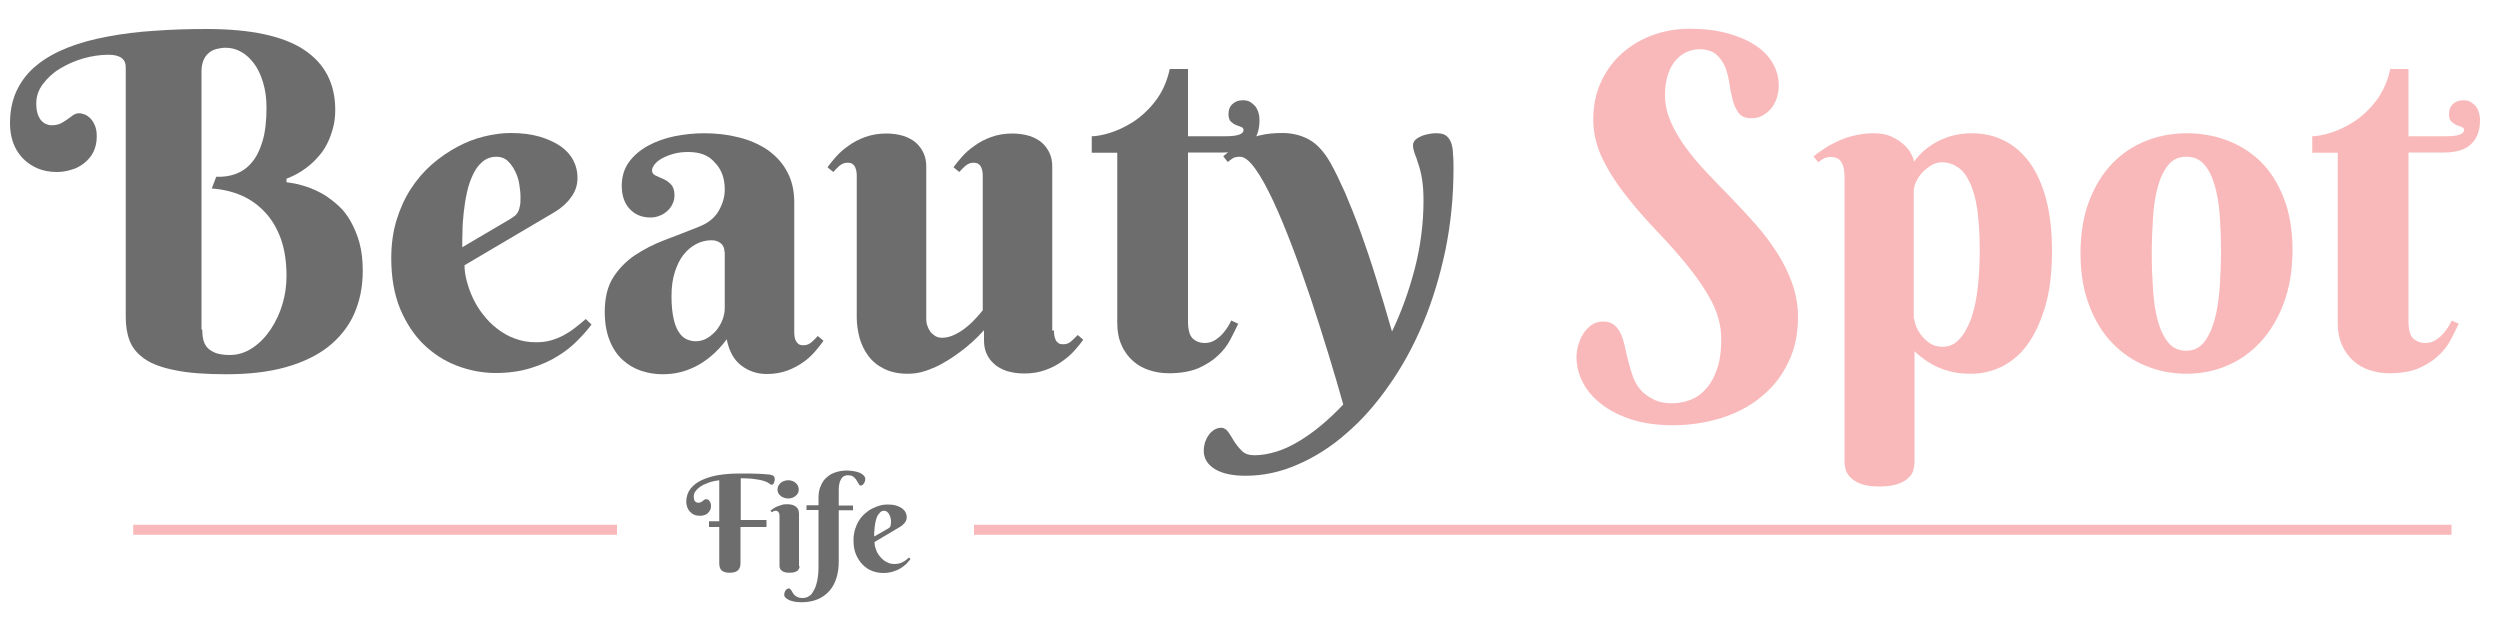 <?xml version="1.0" encoding="utf-8"?>
<!-- Generator: Adobe Illustrator 22.0.0, SVG Export Plug-In . SVG Version: 6.00 Build 0)  -->
<svg version="1.1" id="Layer_1" xmlns="http://www.w3.org/2000/svg" xmlns:xlink="http://www.w3.org/1999/xlink" x="0px" y="0px"
	 viewBox="0 0 1000 248" style="enable-background:new 0 0 1000 248;" xml:space="preserve">
<style type="text/css">
	.st0{fill:#6D6D6D;}
	.st1{fill:#F9B9BA;}
	.st2{fill:#F9B9BA;stroke:#F9B9BA;stroke-width:4;stroke-miterlimit:10;}
</style>
<g>
	<path class="st0" d="M82.7,11.6c17.6,0,30.6,2.8,38.9,8.3c8.3,5.5,12.5,13.5,12.5,24.1c0,2.6-0.3,5-0.9,7.2c-0.6,2.2-1.3,4.2-2.2,6
		c-0.9,1.8-1.9,3.4-3.1,4.8c-1.2,1.4-2.3,2.6-3.6,3.7c-2.9,2.5-6.1,4.4-9.7,5.8v1.4c5.7,0.7,10.7,2.4,15.2,5.1
		c1.9,1.2,3.7,2.6,5.6,4.3s3.5,3.8,4.9,6.3c1.4,2.5,2.6,5.3,3.5,8.6c0.9,3.3,1.3,7,1.3,11.2c0,6.4-1.2,12.1-3.5,17.3
		c-2.3,5.1-5.8,9.4-10.3,13c-4.6,3.6-10.3,6.3-17.1,8.2c-6.8,1.9-14.7,2.8-23.7,2.8c-8.3,0-15.1-0.5-20.4-1.6
		c-5.2-1-9.3-2.5-12.2-4.5c-2.9-2-4.9-4.4-6-7.2c-1.1-2.8-1.6-6-1.6-9.5V26.9c0-3.3-2.3-5-6.9-5c-3.3,0-6.7,0.5-10.2,1.5
		c-3.4,1-6.5,2.4-9.3,4.1c-2.8,1.7-5,3.8-6.8,6.2c-1.8,2.4-2.6,5-2.6,7.8c0,1.9,0.3,3.5,0.8,4.7c0.5,1.2,1.1,2,1.8,2.6
		c0.7,0.6,1.4,0.9,2.1,1.1c0.7,0.2,1.2,0.2,1.5,0.2c1.5,0,2.8-0.3,3.7-0.8c1-0.5,1.9-1.1,2.6-1.6c0.8-0.6,1.5-1.1,2.2-1.6
		c0.7-0.5,1.5-0.8,2.4-0.8c0.7,0,1.5,0.2,2.3,0.5c0.8,0.3,1.6,0.9,2.3,1.6c0.7,0.7,1.3,1.7,1.8,2.9c0.5,1.2,0.7,2.6,0.7,4.3
		c0,2.4-0.5,4.5-1.4,6.3c-0.9,1.8-2.2,3.2-3.7,4.4c-1.5,1.2-3.2,2.1-5.1,2.6c-1.9,0.6-3.8,0.9-5.7,0.9c-2.9,0-5.6-0.5-7.9-1.5
		c-2.3-1-4.3-2.4-6-4.2c-1.6-1.8-2.9-3.8-3.7-6.2C4.4,54.6,4,52,4,49.4c0-5.1,0.9-9.5,2.8-13.4c1.9-3.9,4.5-7.2,8-10
		c3.4-2.8,7.6-5.1,12.4-7c4.8-1.9,10.1-3.3,16-4.4c5.8-1.1,12.1-1.9,18.8-2.3C68.6,11.8,75.5,11.6,82.7,11.6z M80.9,131.8
		c0,1.4,0.1,2.7,0.4,4c0.3,1.2,0.8,2.3,1.6,3.2c0.8,0.9,1.9,1.6,3.4,2.2c1.4,0.5,3.3,0.8,5.6,0.8c3.3,0,6.4-1,9.2-2.9
		c2.8-1.9,5.2-4.4,7.2-7.4c2-3,3.6-6.4,4.7-10.1c1.1-3.7,1.6-7.5,1.6-11.2c0-5.5-0.7-10.4-2.2-14.7c-1.5-4.2-3.6-7.8-6.3-10.7
		c-2.7-2.9-5.8-5.2-9.5-6.8c-3.7-1.6-7.6-2.5-11.9-2.8l1.8-4.7c2.7,0.1,5.2-0.2,7.7-1.1c2.4-0.9,4.6-2.3,6.4-4.5
		c1.9-2.1,3.3-5,4.4-8.6c1.1-3.6,1.6-8.2,1.6-13.6c0-3.7-0.5-7.1-1.4-10c-0.9-3-2.1-5.5-3.6-7.5c-1.5-2-3.2-3.6-5.2-4.7
		c-2-1.1-4-1.6-6.1-1.6c-1.3,0-2.5,0.2-3.7,0.5c-1.2,0.3-2.2,0.8-3.1,1.6c-0.9,0.7-1.6,1.7-2.1,2.9c-0.5,1.2-0.8,2.7-0.8,4.4V131.8z
		"/>
	<path class="st0" d="M185.8,106.1c0,1.9,0.3,4.1,0.9,6.3c0.6,2.3,1.4,4.6,2.5,6.9c1.1,2.3,2.4,4.5,4.1,6.6c1.6,2.1,3.5,4,5.6,5.6
		s4.4,3,7,3.9c2.6,1,5.4,1.5,8.4,1.5c2.1,0,4.1-0.2,5.9-0.7c1.8-0.5,3.5-1.2,5.1-2c1.6-0.9,3.1-1.8,4.6-3c1.5-1.1,2.9-2.3,4.4-3.6
		l2.3,2.2c-1.4,1.9-3.2,4-5.4,6.2c-2.2,2.3-4.8,4.4-7.9,6.3c-3.1,2-6.7,3.6-10.9,4.9c-4.1,1.3-8.9,2-14.1,2c-5.3,0-10.5-1-15.5-2.9
		c-5-1.9-9.5-4.8-13.4-8.6c-3.9-3.8-7-8.6-9.4-14.3c-2.3-5.7-3.5-12.4-3.5-20.1c0-5.5,0.7-10.6,2.1-15.2c1.4-4.6,3.3-8.8,5.7-12.5
		c2.4-3.7,5.2-7,8.4-9.8c3.2-2.8,6.6-5.1,10.1-7c3.5-1.9,7.1-3.3,10.8-4.2c3.7-0.9,7.2-1.4,10.6-1.4c4.5,0,8.4,0.5,11.8,1.5
		c3.3,1,6.1,2.3,8.4,3.9c2.2,1.6,3.9,3.5,5,5.7c1.1,2.2,1.6,4.4,1.6,6.8c0,2.9-0.8,5.4-2.5,7.7c-1.6,2.3-3.8,4.3-6.6,6L185.8,106.1z
		 M204.1,87.6c0.8-0.5,1.4-1,2-1.4c0.5-0.5,0.9-1,1.2-1.6c0.3-0.6,0.5-1.4,0.7-2.4c0.2-0.9,0.2-2.1,0.2-3.5c0-1.5-0.2-3.2-0.5-5.1
		c-0.3-1.9-0.9-3.6-1.7-5.2c-0.8-1.6-1.8-3-3-4.1c-1.2-1.1-2.7-1.6-4.4-1.6c-2.2,0-4.1,0.7-5.6,2c-1.6,1.3-2.8,3-3.8,5.1
		c-1,2.1-1.8,4.4-2.4,7.1c-0.6,2.6-1,5.3-1.3,8c-0.3,2.7-0.5,5.2-0.5,7.7c-0.1,2.5-0.1,4.6-0.1,6.3L204.1,87.6z"/>
	<path class="st0" d="M275.3,60.8c-2.1,0-4,0.2-5.8,0.7c-1.8,0.5-3.3,1.1-4.6,1.8c-1.3,0.7-2.3,1.5-3,2.4c-0.7,0.9-1.1,1.7-1.1,2.5
		c0,0.9,0.5,1.6,1.4,2c0.9,0.4,2,0.9,3.1,1.4c1.2,0.5,2.2,1.2,3.1,2.2c0.9,0.9,1.4,2.4,1.4,4.3c0,1.3-0.3,2.5-0.8,3.5
		c-0.5,1.1-1.2,2-2.1,2.8c-0.9,0.8-1.9,1.5-3.1,1.9c-1.2,0.5-2.4,0.7-3.7,0.7c-3.4,0-6.2-1.2-8.3-3.5c-2.1-2.3-3.1-5.4-3.1-9.2
		c0-3.7,1-6.9,2.9-9.5c1.9-2.6,4.5-4.8,7.6-6.5c3.1-1.7,6.7-3,10.6-3.8c4-0.8,7.9-1.2,11.9-1.2c4.7,0,9.3,0.5,13.6,1.6
		c4.3,1,8.1,2.7,11.5,4.9c3.3,2.3,6,5.1,7.9,8.6c2,3.5,3,7.7,3,12.6v51.6c0,0.5,0,1.2,0.1,1.8c0.1,0.7,0.2,1.3,0.5,1.8
		c0.2,0.5,0.6,1,1.1,1.4c0.5,0.4,1.2,0.5,2.1,0.5c1.1,0,2.1-0.4,3.1-1.2c0.9-0.8,1.8-1.7,2.5-2.5l2.3,1.9c-0.9,1.3-2,2.7-3.3,4.2
		c-1.3,1.5-2.8,3-4.7,4.3c-1.8,1.3-4,2.5-6.4,3.4c-2.4,0.9-5.2,1.4-8.3,1.4c-3.8,0-7.2-1.1-10.2-3.4c-3-2.3-4.9-5.8-5.8-10.5
		c-1.9,2.6-4,4.8-6.1,6.6c-2.1,1.8-4.2,3.2-6.4,4.3c-2.2,1.1-4.4,1.9-6.6,2.4c-2.2,0.5-4.5,0.7-6.7,0.7c-2.9,0-5.8-0.5-8.5-1.4
		c-2.7-0.9-5.2-2.4-7.3-4.3c-2.2-2-3.9-4.5-5.2-7.7c-1.3-3.2-2-7-2-11.6c0-5.5,1.1-10.1,3.3-13.6c2.2-3.5,5.1-6.5,8.6-8.9
		c3.6-2.4,7.6-4.5,12.1-6.2c4.5-1.7,9.2-3.5,13.9-5.4c3.5-1.4,6.1-3.5,7.7-6.3c1.6-2.8,2.4-5.6,2.4-8.5c0-4.5-1.3-8.1-4-10.8
		C283.5,62.1,279.9,60.8,275.3,60.8z M289.8,100.8c0-1.5-0.5-2.7-1.5-3.5c-1-0.8-2.2-1.2-3.7-1.2c-2.1,0-4.2,0.5-6.1,1.5
		c-1.9,1-3.6,2.4-5.1,4.3c-1.5,1.9-2.6,4.2-3.5,7c-0.9,2.8-1.3,6-1.3,9.6c0,3.5,0.3,6.5,0.8,8.8c0.5,2.3,1.2,4.2,2.1,5.5
		c0.9,1.4,1.9,2.3,3.1,2.9c1.2,0.5,2.4,0.8,3.7,0.8c1.6,0,3.1-0.4,4.5-1.2c1.4-0.8,2.6-1.9,3.7-3.1c1-1.3,1.9-2.7,2.5-4.3
		c0.6-1.6,0.9-3.2,0.9-4.7V100.8z"/>
	<path class="st0" d="M421.6,132.2c0,0.5,0,1.1,0.1,1.8c0.1,0.6,0.2,1.2,0.5,1.8c0.2,0.6,0.6,1,1.1,1.4c0.5,0.4,1.2,0.5,2.1,0.5
		c1.2,0,2.2-0.4,3.1-1.2c0.9-0.8,1.8-1.7,2.6-2.5l2.2,1.9c-0.9,1.3-2.1,2.7-3.4,4.2c-1.4,1.6-3,3-5,4.4c-1.9,1.4-4.2,2.6-6.7,3.5
		c-2.5,0.9-5.3,1.4-8.5,1.4c-2.7,0-5-0.4-7-1c-2-0.7-3.7-1.6-5-2.8c-1.4-1.2-2.4-2.6-3.1-4.2c-0.7-1.6-1-3.3-1-5.2v-4.1
		c-3,3.3-6.2,6.2-9.6,8.7c-1.5,1.1-3,2.2-4.7,3.2c-1.6,1-3.3,2-5.1,2.8c-1.8,0.8-3.6,1.5-5.5,2c-1.9,0.5-3.8,0.7-5.7,0.7
		c-3.7,0-6.8-0.7-9.4-2c-2.6-1.3-4.7-3-6.3-5.2c-1.6-2.1-2.7-4.5-3.5-7.2c-0.7-2.7-1.1-5.4-1.1-8V70.6c0-0.5,0-1.1-0.1-1.8
		c-0.1-0.6-0.2-1.2-0.5-1.8c-0.2-0.6-0.6-1-1.1-1.4c-0.5-0.4-1.2-0.5-2.1-0.5c-1.1,0-2.1,0.4-3.1,1.2c-0.9,0.8-1.8,1.7-2.5,2.5
		l-2.3-1.9c0.9-1.3,2.1-2.7,3.4-4.2c1.4-1.6,3-3,5-4.4c1.9-1.4,4.2-2.6,6.7-3.5c2.5-0.9,5.3-1.4,8.4-1.4c2.7,0,5,0.4,7,1
		c2,0.7,3.7,1.6,5,2.8c1.3,1.2,2.3,2.6,3,4.2c0.7,1.6,1,3.3,1,5.2v61c0,0.9,0.1,1.7,0.4,2.6c0.3,0.9,0.7,1.7,1.2,2.4
		c0.5,0.7,1.2,1.3,2,1.8c0.8,0.5,1.7,0.7,2.8,0.7c1.8,0,3.5-0.5,5.3-1.4c1.8-0.9,3.4-2,4.8-3.2c1.5-1.2,2.7-2.5,3.8-3.7
		c1.1-1.2,1.8-2.1,2.3-2.7V70.6c0-0.5,0-1.1-0.1-1.8c-0.1-0.6-0.2-1.2-0.5-1.8c-0.2-0.6-0.6-1-1.1-1.4c-0.5-0.4-1.2-0.5-2.1-0.5
		c-1.1,0-2.1,0.4-3.1,1.2c-0.9,0.8-1.8,1.7-2.5,2.5l-2.3-1.9c0.9-1.3,2.1-2.7,3.4-4.2c1.4-1.6,3-3,5-4.4c1.9-1.4,4.2-2.6,6.7-3.5
		c2.5-0.9,5.3-1.4,8.4-1.4c2.7,0,5,0.4,7,1c2,0.7,3.7,1.6,5,2.8c1.3,1.2,2.3,2.6,3,4.2c0.7,1.6,1,3.3,1,5.2V132.2z"/>
	<path class="st0" d="M475.2,61.1v67.5c0,3.2,0.6,5.5,1.8,6.7c1.2,1.2,2.9,1.9,5,1.9c1.6,0,3.1-0.5,4.4-1.4c1.3-0.9,2.4-1.9,3.3-3.1
		c1.1-1.3,2-2.8,2.8-4.5l2.8,1.3c-0.9,1.9-2,4.1-3.2,6.4c-1.2,2.3-2.9,4.5-5,6.4c-2.1,2-4.7,3.6-7.8,5c-3.1,1.3-7.1,2-11.8,2
		c-2.7,0-5.2-0.4-7.7-1.2s-4.7-2-6.6-3.7c-1.9-1.7-3.5-3.8-4.6-6.4c-1.2-2.6-1.7-5.6-1.7-9.2V61.1h-10.2v-6.6c1.7,0,4.1-0.4,7.1-1.3
		c3-0.9,6.2-2.4,9.4-4.4c3.2-2.1,6.2-4.8,8.9-8.3c2.7-3.5,4.7-7.8,5.8-12.9h7.3v26.9h14.9c4.9,0,7.3-0.8,7.3-2.5
		c0-0.6-0.3-1-0.9-1.2c-0.6-0.2-1.3-0.5-2.1-0.8c-0.8-0.3-1.4-0.8-2.1-1.4c-0.6-0.6-0.9-1.6-0.9-3c0-1.7,0.5-3,1.6-4
		c1.1-1,2.4-1.5,4.2-1.5c1.1,0,2.1,0.2,2.9,0.7c0.8,0.5,1.5,1.1,2.1,1.8c0.5,0.8,1,1.6,1.2,2.6c0.3,1,0.4,1.9,0.4,2.9
		c0,4-1.1,7.1-3.4,9.4c-2.3,2.3-5.9,3.5-11,3.5H475.2z"/>
	<path class="st0" d="M581.4,67.6c0,11.1-1.1,21.9-3.2,32.3c-2.2,10.4-5.1,20.1-8.9,29.2c-3.8,9.1-8.3,17.4-13.6,24.9
		c-5.2,7.5-10.9,14-17.1,19.3c-6.1,5.4-12.6,9.5-19.5,12.5c-6.8,3-13.8,4.5-20.8,4.5c-5.4,0-9.5-0.9-12.4-2.7
		c-2.9-1.8-4.4-4.2-4.4-7.3c0-1.2,0.2-2.3,0.5-3.4c0.4-1.1,0.9-2.1,1.5-2.9c0.6-0.9,1.3-1.5,2.2-2.1c0.9-0.5,1.8-0.8,2.7-0.8
		c1.2,0,2.1,0.6,2.9,1.7c0.8,1.2,1.6,2.4,2.4,3.8c0.9,1.4,1.9,2.6,3.1,3.8c1.2,1.2,2.9,1.7,5,1.7c2.7,0,5.6-0.5,8.6-1.4
		c3-0.9,6-2.3,9-4.1c3-1.8,6-3.9,9-6.4c3-2.5,6-5.3,8.9-8.4c-1.7-6.1-3.7-12.9-5.9-20.1c-2.2-7.3-4.6-14.6-7-22
		c-2.5-7.4-5-14.5-7.6-21.3c-2.6-6.8-5.1-12.9-7.6-18.2c-2.5-5.3-4.8-9.5-7.1-12.7c-2.3-3.2-4.3-4.8-6.1-4.8c-1.2,0-2.1,0.2-2.7,0.5
		c-0.6,0.4-1.4,0.9-2.2,1.6l-1.8-2.3c1.2-1,2.5-2.1,3.8-3.2c1.3-1.1,2.9-2.1,4.7-3c1.8-0.9,4-1.7,6.4-2.2c2.4-0.6,5.4-0.9,8.8-0.9
		c3.7,0,7.2,0.8,10.4,2.5c3.2,1.7,6.1,4.8,8.7,9.3c1.9,3.3,3.8,7.4,5.9,12c2,4.7,4.1,9.9,6.2,15.7c2.1,5.8,4.2,12,6.3,18.8
		c2.1,6.7,4.2,13.8,6.3,21.1c3.8-7.9,6.8-16.3,9.1-25.1c2.3-8.9,3.5-18,3.5-27.3c0-3.3-0.2-6.2-0.6-8.6c-0.4-2.4-0.9-4.4-1.5-6.1
		c-0.5-1.7-1-3.1-1.5-4.3c-0.4-1.2-0.6-2.2-0.6-3.1c0-0.9,0.4-1.7,1.1-2.3s1.6-1.1,2.6-1.5c1-0.4,2.1-0.6,3.1-0.8
		c1.1-0.2,2-0.2,2.7-0.2c1.6,0,2.9,0.3,3.8,1c0.9,0.7,1.5,1.6,2,2.9c0.4,1.2,0.7,2.8,0.7,4.5C581.4,63.5,581.4,65.4,581.4,67.6z"/>
	<path class="st1" d="M668.8,161.3c2.4,0,4.8-0.4,7.2-1.3c2.4-0.9,4.5-2.3,6.3-4.4c1.9-2,3.4-4.7,4.5-8c1.2-3.3,1.7-7.3,1.7-12
		c0-5.1-1.3-10.1-3.8-14.9c-2.5-4.8-5.7-9.5-9.5-14.2c-3.8-4.7-7.9-9.3-12.3-13.9c-4.4-4.6-8.5-9.3-12.3-14.1
		c-3.8-4.8-7-9.7-9.5-14.8c-2.5-5.1-3.8-10.4-3.8-15.9c0-5.5,1-10.5,3.1-15s4.8-8.3,8.3-11.4c3.5-3.1,7.6-5.6,12.2-7.3
		c4.7-1.7,9.6-2.6,14.9-2.6c5.7,0,10.7,0.6,15.1,1.8c4.4,1.2,8.2,2.8,11.2,4.8c3.1,2,5.4,4.4,7,7.2c1.6,2.8,2.4,5.7,2.4,8.8
		c0,1.5-0.2,3-0.6,4.5s-1.1,3-2,4.2c-0.9,1.3-2.1,2.3-3.5,3.2c-1.4,0.9-3,1.3-4.9,1.3c-2.3,0-3.9-0.7-5-2.1
		c-1.1-1.4-1.9-3.1-2.4-5.1c-0.5-2-1-4.2-1.3-6.6c-0.4-2.4-0.9-4.6-1.7-6.6c-0.8-2-2-3.7-3.6-5.1c-1.6-1.4-3.9-2.1-6.9-2.1
		c-1.6,0-3.3,0.4-4.9,1.1c-1.6,0.7-3.1,1.8-4.4,3.3c-1.3,1.5-2.4,3.4-3.1,5.7c-0.8,2.3-1.2,5.1-1.2,8.2c0,3.7,0.8,7.2,2.3,10.7
		c1.5,3.5,3.5,6.9,6,10.3c2.5,3.4,5.3,6.8,8.5,10.1c3.2,3.4,6.5,6.8,9.8,10.2c3.3,3.4,6.6,7,9.8,10.6c3.2,3.6,6,7.4,8.5,11.3
		c2.5,3.9,4.5,8,6,12.2c1.5,4.3,2.3,8.7,2.3,13.4c0,6.9-1.3,13-4,18.4c-2.6,5.4-6.2,9.9-10.8,13.6c-4.5,3.7-9.8,6.5-15.9,8.4
		c-6.1,1.9-12.6,2.9-19.4,2.9c-6.2,0-11.7-0.8-16.5-2.3c-4.8-1.6-8.8-3.6-12.1-6.2c-3.3-2.6-5.8-5.5-7.4-8.7
		c-1.7-3.3-2.5-6.6-2.5-10.1c0-1.5,0.2-3,0.7-4.7c0.5-1.7,1.1-3.2,2-4.6c0.9-1.4,2-2.6,3.3-3.5c1.3-0.9,2.9-1.4,4.7-1.4
		c1.8,0,3.3,0.5,4.4,1.4c1.1,0.9,2,2.1,2.7,3.7c0.7,1.5,1.2,3.3,1.6,5.2c0.4,1.9,0.9,3.9,1.4,5.9c0.5,2,1.1,4,1.8,5.9
		c0.7,1.9,1.7,3.7,3,5.2c1.3,1.5,2.9,2.7,4.9,3.7C663.3,160.8,665.8,161.3,668.8,161.3z"/>
	<path class="st1" d="M737.7,69.4c0-1.8-0.4-3.3-1.2-4.6c-0.8-1.3-2.2-2-4.2-2c-1,0-1.9,0.2-2.6,0.5c-0.7,0.4-1.5,0.9-2.4,1.6
		l-1.9-2.3c1.4-1.2,3-2.3,4.7-3.4c1.7-1.1,3.6-2.1,5.6-3c2-0.9,4.2-1.6,6.5-2.1c2.3-0.5,4.7-0.8,7.3-0.8c2.7,0,5.1,0.4,7,1.3
		c1.9,0.9,3.6,1.9,4.9,3.1c1.3,1.2,2.3,2.4,3,3.7c0.7,1.3,1.1,2.4,1.2,3.3c1.2-1.7,2.7-3.3,4.3-4.7c1.7-1.4,3.5-2.6,5.5-3.6
		c2-1,4.1-1.8,6.3-2.3c2.2-0.5,4.5-0.8,6.9-0.8c4.9,0,9.3,1,13.2,3c4,2,7.3,5,10.2,8.9c2.8,4,5,8.9,6.5,14.7
		c1.5,5.8,2.3,12.6,2.3,20.3c0,8.9-0.9,16.4-2.8,22.7c-1.9,6.2-4.3,11.3-7.3,15.3c-3,4-6.5,6.8-10.3,8.6c-3.9,1.8-7.8,2.7-11.8,2.7
		c-3.3,0-6.3-0.3-8.8-1c-2.5-0.7-4.7-1.5-6.5-2.5c-1.8-1-3.3-2-4.6-3c-1.2-1-2.2-1.8-2.9-2.5v44.5c0,0.8-0.1,1.7-0.4,2.8
		c-0.2,1.1-0.8,2.1-1.8,3.1c-0.9,1-2.3,1.9-4.2,2.6c-1.9,0.7-4.4,1.1-7.6,1.1c-3.2,0-5.8-0.4-7.6-1.1c-1.9-0.8-3.3-1.7-4.2-2.7
		c-1-1.1-1.6-2.1-1.8-3.2c-0.2-1.1-0.4-1.9-0.4-2.6V69.4z M765.7,127.5c0,0.5,0.2,1.3,0.6,2.6c0.4,1.2,1.1,2.5,2,3.7
		c0.9,1.3,2.1,2.4,3.5,3.4c1.4,1,3.2,1.5,5.2,1.5c2.7,0,5-1,6.8-3.1c1.9-2,3.4-4.8,4.7-8.3c1.2-3.5,2.1-7.6,2.6-12.2
		c0.5-4.7,0.8-9.6,0.8-14.9c0-6.5-0.4-12-1-16.5c-0.7-4.5-1.7-8.1-3.1-10.9c-1.3-2.8-2.9-4.8-4.8-6c-1.9-1.2-3.9-1.9-6.3-1.9
		c-1.3,0-2.7,0.4-4,1.1c-1.3,0.8-2.5,1.7-3.6,2.8c-1.1,1.1-1.9,2.4-2.6,3.8c-0.7,1.4-1,2.7-1,4V127.5z"/>
	<path class="st1" d="M832.2,101.3c0-8,1.2-15,3.5-21c2.3-6,5.4-11,9.3-15c3.9-4,8.4-7,13.5-9c5.1-2,10.5-3,16.1-3
		c5.6,0,11,0.9,16.1,2.8c5.1,1.9,9.6,4.7,13.5,8.5c3.9,3.8,7,8.7,9.3,14.6c2.3,5.9,3.5,12.8,3.5,20.9c0,8-1.2,15-3.5,21.2
		c-2.3,6.1-5.4,11.3-9.3,15.5c-3.9,4.2-8.4,7.4-13.5,9.5c-5.1,2.2-10.5,3.2-16.1,3.2c-5.6,0-11-1-16.1-3.1c-5.1-2-9.6-5.1-13.5-9.1
		c-3.9-4-7-9-9.3-15.1C833.4,116.3,832.2,109.3,832.2,101.3z M888.4,100.4c0-4.9-0.2-9.6-0.5-14.1c-0.3-4.5-1-8.6-2-12.1
		c-1-3.5-2.4-6.3-4.2-8.4c-1.8-2.1-4.2-3.1-7.2-3.1c-3,0-5.4,1.1-7.2,3.3c-1.8,2.2-3.2,5.1-4.2,8.8c-1,3.6-1.6,7.7-1.9,12.4
		c-0.3,4.6-0.5,9.4-0.5,14.2c0,4.9,0.2,9.6,0.5,14.3c0.3,4.7,0.9,8.8,1.9,12.5c1,3.7,2.4,6.6,4.2,8.8c1.8,2.2,4.2,3.3,7.2,3.3
		c3,0,5.4-1.2,7.2-3.5c1.8-2.3,3.2-5.4,4.2-9.1c1-3.8,1.6-8,2-12.8C888.2,110.1,888.4,105.3,888.4,100.4z"/>
	<path class="st1" d="M963.4,61.1v67.5c0,3.2,0.6,5.5,1.8,6.7c1.2,1.2,2.9,1.9,5,1.9c1.6,0,3.1-0.5,4.4-1.4c1.3-0.9,2.4-1.9,3.3-3.1
		c1.1-1.3,2-2.8,2.8-4.5l2.8,1.3c-0.9,1.9-2,4.1-3.2,6.4c-1.2,2.3-2.9,4.5-5,6.4c-2.1,2-4.7,3.6-7.8,5c-3.1,1.3-7.1,2-11.8,2
		c-2.7,0-5.2-0.4-7.7-1.2c-2.5-0.8-4.7-2-6.6-3.7c-1.9-1.7-3.5-3.8-4.6-6.4c-1.2-2.6-1.7-5.6-1.7-9.2V61.1h-10.2v-6.6
		c1.7,0,4.1-0.4,7.1-1.3c3-0.9,6.2-2.4,9.4-4.4c3.2-2.1,6.2-4.8,8.9-8.3c2.7-3.5,4.7-7.8,5.8-12.9h7.3v26.9h14.9
		c4.9,0,7.3-0.8,7.3-2.5c0-0.6-0.3-1-0.9-1.2c-0.6-0.2-1.3-0.5-2.1-0.8c-0.8-0.3-1.4-0.8-2.1-1.4c-0.6-0.6-0.9-1.6-0.9-3
		c0-1.7,0.5-3,1.6-4c1.1-1,2.4-1.5,4.2-1.5c1.1,0,2.1,0.2,2.9,0.7c0.8,0.5,1.5,1.1,2.1,1.8c0.5,0.8,1,1.6,1.2,2.6
		c0.3,1,0.4,1.9,0.4,2.9c0,4-1.1,7.1-3.4,9.4c-2.3,2.3-5.9,3.5-11,3.5H963.4z"/>
</g>
<line class="st2" x1="53.3" y1="211.9" x2="246.8" y2="211.9"/>
<line class="st2" x1="389.6" y1="211.9" x2="980.6" y2="211.9"/>
<g>
	<g>
		<path class="st0" d="M306.5,210.8h-10.3v14.5c0,1.3-0.4,2.3-1.1,2.9s-1.8,0.9-3.2,0.9c-1.5,0-2.5-0.3-3.2-0.9
			c-0.7-0.6-1-1.6-1-2.9v-14.5h-4.1v-2.3h4.1v-16.4c-0.6,0.1-1.2,0.2-1.9,0.3c-0.7,0.1-1.5,0.4-2.2,0.6c-0.8,0.3-1.5,0.6-2.2,0.9
			c-0.7,0.4-1.4,0.8-2,1.3c-0.6,0.5-1,1-1.4,1.6s-0.5,1.2-0.5,1.9c0,0.6,0.1,1,0.2,1.3c0.1,0.3,0.3,0.6,0.5,0.7
			c0.2,0.2,0.4,0.3,0.6,0.3c0.2,0,0.3,0.1,0.4,0.1c0.4,0,0.8-0.1,1.1-0.2c0.3-0.1,0.5-0.3,0.8-0.5c0.2-0.2,0.4-0.3,0.6-0.5
			c0.2-0.1,0.4-0.2,0.7-0.2c0.2,0,0.4,0,0.7,0.1c0.2,0.1,0.5,0.2,0.6,0.5s0.4,0.5,0.5,0.8c0.1,0.3,0.2,0.8,0.2,1.2
			c0,0.7-0.1,1.3-0.4,1.8c-0.3,0.5-0.6,0.9-1,1.3c-0.4,0.3-0.9,0.6-1.5,0.7c-0.5,0.2-1.1,0.2-1.6,0.2c-0.8,0-1.6-0.1-2.2-0.4
			c-0.7-0.3-1.2-0.7-1.7-1.2c-0.5-0.5-0.8-1.1-1.1-1.8c-0.2-0.7-0.4-1.4-0.4-2.2c0-2,0.6-3.8,1.7-5.2c1.1-1.4,2.6-2.6,4.6-3.5
			s4.2-1.6,6.8-2s5.3-0.6,8.3-0.6c1.2,0,2.4,0,3.7,0c1.3,0,2.5,0.1,3.7,0.1c1.2,0.1,2.2,0.1,3.1,0.2c0.9,0.1,1.5,0.1,1.9,0.2
			c0.3,0.1,0.6,0.2,0.8,0.3s0.4,0.2,0.5,0.4c0.1,0.1,0.2,0.3,0.2,0.5c0,0.2,0.1,0.4,0.1,0.6c0,0.2,0,0.4-0.1,0.7
			c-0.1,0.3-0.1,0.5-0.2,0.7c-0.1,0.2-0.2,0.4-0.4,0.6c-0.2,0.2-0.3,0.2-0.6,0.2c-0.1,0-0.3-0.1-0.5-0.2c-0.2-0.1-0.4-0.3-0.7-0.5
			c-0.3-0.2-0.7-0.4-1.2-0.6s-1.2-0.4-2.1-0.6c-0.9-0.2-1.9-0.3-3.2-0.5c-1.3-0.1-2.8-0.2-4.6-0.2v16.7h10.3V210.8z"/>
		<path class="st0" d="M319.8,226.4c0,0.2,0,0.5-0.1,0.8c-0.1,0.3-0.3,0.6-0.5,0.9s-0.7,0.5-1.2,0.7c-0.5,0.2-1.3,0.3-2.2,0.3
			s-1.6-0.1-2.2-0.3c-0.5-0.2-0.9-0.5-1.2-0.8c-0.3-0.3-0.4-0.6-0.5-0.9c-0.1-0.3-0.1-0.6-0.1-0.8v-20.1c0-0.5-0.1-0.9-0.4-1.3
			c-0.2-0.4-0.6-0.6-1.2-0.6c-0.3,0-0.5,0.1-0.8,0.2c-0.2,0.1-0.4,0.3-0.7,0.4l-0.5-0.6c0.4-0.3,0.8-0.7,1.3-1
			c0.5-0.3,1-0.6,1.6-0.8c0.6-0.2,1.2-0.4,1.8-0.6s1.4-0.2,2.1-0.2c1.1,0,2,0.2,2.6,0.5c0.6,0.3,1.1,0.7,1.4,1.1
			c0.3,0.4,0.5,0.9,0.5,1.4c0.1,0.5,0.1,0.9,0.1,1.3V226.4z M311,195.8c0-0.5,0.1-0.9,0.3-1.4c0.2-0.4,0.5-0.8,0.9-1.2
			s0.8-0.6,1.4-0.8c0.5-0.2,1.1-0.3,1.7-0.3c0.6,0,1.1,0.1,1.7,0.3c0.5,0.2,1,0.5,1.3,0.8s0.7,0.7,0.9,1.2c0.2,0.4,0.3,0.9,0.3,1.4
			c0,0.5-0.1,1-0.3,1.4s-0.5,0.8-0.9,1.1c-0.4,0.3-0.8,0.6-1.3,0.8c-0.5,0.2-1.1,0.3-1.7,0.3c-0.6,0-1.2-0.1-1.7-0.3
			c-0.5-0.2-1-0.4-1.4-0.8c-0.4-0.3-0.7-0.7-0.9-1.1S311,196.3,311,195.8z"/>
		<path class="st0" d="M339.1,190.1c-0.5,0-0.9,0.1-1.4,0.3c-0.4,0.2-0.8,0.5-1.1,1s-0.6,1-0.8,1.8c-0.2,0.7-0.3,1.6-0.3,2.6v6.4
			h5.7v1.9h-5.7v20.5c0,2.4-0.3,4.5-0.9,6.5c-0.6,2-1.5,3.7-2.8,5.2c-1.2,1.4-2.8,2.6-4.7,3.4s-4.1,1.2-6.6,1.2
			c-0.9,0-1.7-0.1-2.5-0.2c-0.8-0.1-1.5-0.4-2.2-0.6c-0.6-0.3-1.1-0.6-1.5-0.9c-0.4-0.4-0.6-0.8-0.6-1.2c0-0.3,0-0.6,0.1-0.9
			c0.1-0.3,0.2-0.6,0.4-0.9c0.2-0.3,0.4-0.5,0.6-0.6c0.3-0.2,0.5-0.2,0.9-0.2c0.2,0,0.4,0.1,0.5,0.3c0.1,0.2,0.3,0.4,0.5,0.7
			c0.2,0.3,0.3,0.6,0.5,0.9c0.2,0.3,0.5,0.6,0.8,0.9c0.3,0.3,0.7,0.5,1.2,0.7c0.5,0.2,1,0.3,1.7,0.3c0.9,0,1.7-0.2,2.3-0.5
			c0.7-0.4,1.3-0.8,1.7-1.5s0.9-1.4,1.2-2.2c0.3-0.8,0.6-1.8,0.8-2.7c0.2-1,0.3-2,0.4-3c0.1-1.1,0.1-2.1,0.1-3.2V204h-4.8v-1.9h4.8
			v-3c0-1.5,0.2-2.9,0.6-4s0.9-2.1,1.5-2.9c0.6-0.8,1.3-1.4,2.1-2s1.6-0.9,2.4-1.2c0.8-0.3,1.6-0.5,2.4-0.6c0.8-0.1,1.4-0.2,2-0.2
			c1.2,0,2.3,0.1,3.3,0.3c1,0.2,1.8,0.4,2.4,0.7c0.6,0.3,1.1,0.7,1.5,1.1c0.3,0.4,0.5,0.8,0.5,1.2c0,0.3,0,0.6-0.1,0.9
			c-0.1,0.3-0.2,0.6-0.4,0.9c-0.2,0.3-0.4,0.5-0.6,0.7c-0.3,0.2-0.5,0.2-0.8,0.2c-0.2,0-0.4-0.1-0.5-0.3s-0.3-0.5-0.5-0.8
			s-0.4-0.7-0.6-1c-0.2-0.4-0.5-0.7-0.8-1c-0.3-0.3-0.7-0.6-1.1-0.8C340.2,190.2,339.7,190.1,339.1,190.1z"/>
		<path class="st0" d="M349.8,216.8c0,0.6,0.1,1.2,0.2,1.8c0.2,0.6,0.4,1.3,0.7,2c0.3,0.7,0.7,1.3,1.2,1.9c0.5,0.6,1,1.1,1.6,1.6
			s1.3,0.8,2,1.1c0.7,0.3,1.5,0.4,2.4,0.4c0.6,0,1.2-0.1,1.7-0.2c0.5-0.1,1-0.3,1.5-0.6c0.5-0.2,0.9-0.5,1.3-0.8
			c0.4-0.3,0.8-0.7,1.2-1l0.6,0.6c-0.4,0.5-0.9,1.1-1.5,1.8c-0.6,0.6-1.4,1.2-2.3,1.8s-1.9,1-3.1,1.4c-1.2,0.4-2.5,0.6-4,0.6
			c-1.5,0-3-0.3-4.4-0.8s-2.7-1.4-3.8-2.5c-1.1-1.1-2-2.5-2.7-4.1s-1-3.5-1-5.7c0-1.6,0.2-3,0.6-4.3s0.9-2.5,1.6-3.6s1.5-2,2.4-2.8
			c0.9-0.8,1.9-1.5,2.9-2c1-0.5,2-0.9,3.1-1.2c1-0.3,2.1-0.4,3-0.4c1.3,0,2.4,0.1,3.4,0.4s1.7,0.7,2.4,1.1c0.6,0.5,1.1,1,1.4,1.6
			s0.5,1.3,0.5,1.9c0,0.8-0.2,1.5-0.7,2.2c-0.5,0.6-1.1,1.2-1.9,1.7L349.8,216.8z M355.1,211.5c0.2-0.1,0.4-0.3,0.6-0.4
			s0.3-0.3,0.4-0.5c0.1-0.2,0.2-0.4,0.2-0.7c0-0.3,0.1-0.6,0.1-1c0-0.4,0-0.9-0.1-1.4c-0.1-0.5-0.3-1-0.5-1.5
			c-0.2-0.5-0.5-0.9-0.9-1.2c-0.3-0.3-0.8-0.5-1.2-0.5c-0.6,0-1.2,0.2-1.6,0.6c-0.4,0.4-0.8,0.9-1.1,1.4c-0.3,0.6-0.5,1.3-0.7,2
			c-0.2,0.8-0.3,1.5-0.4,2.3c-0.1,0.8-0.1,1.5-0.2,2.2s0,1.3,0,1.8L355.1,211.5z"/>
	</g>
</g>
</svg>
